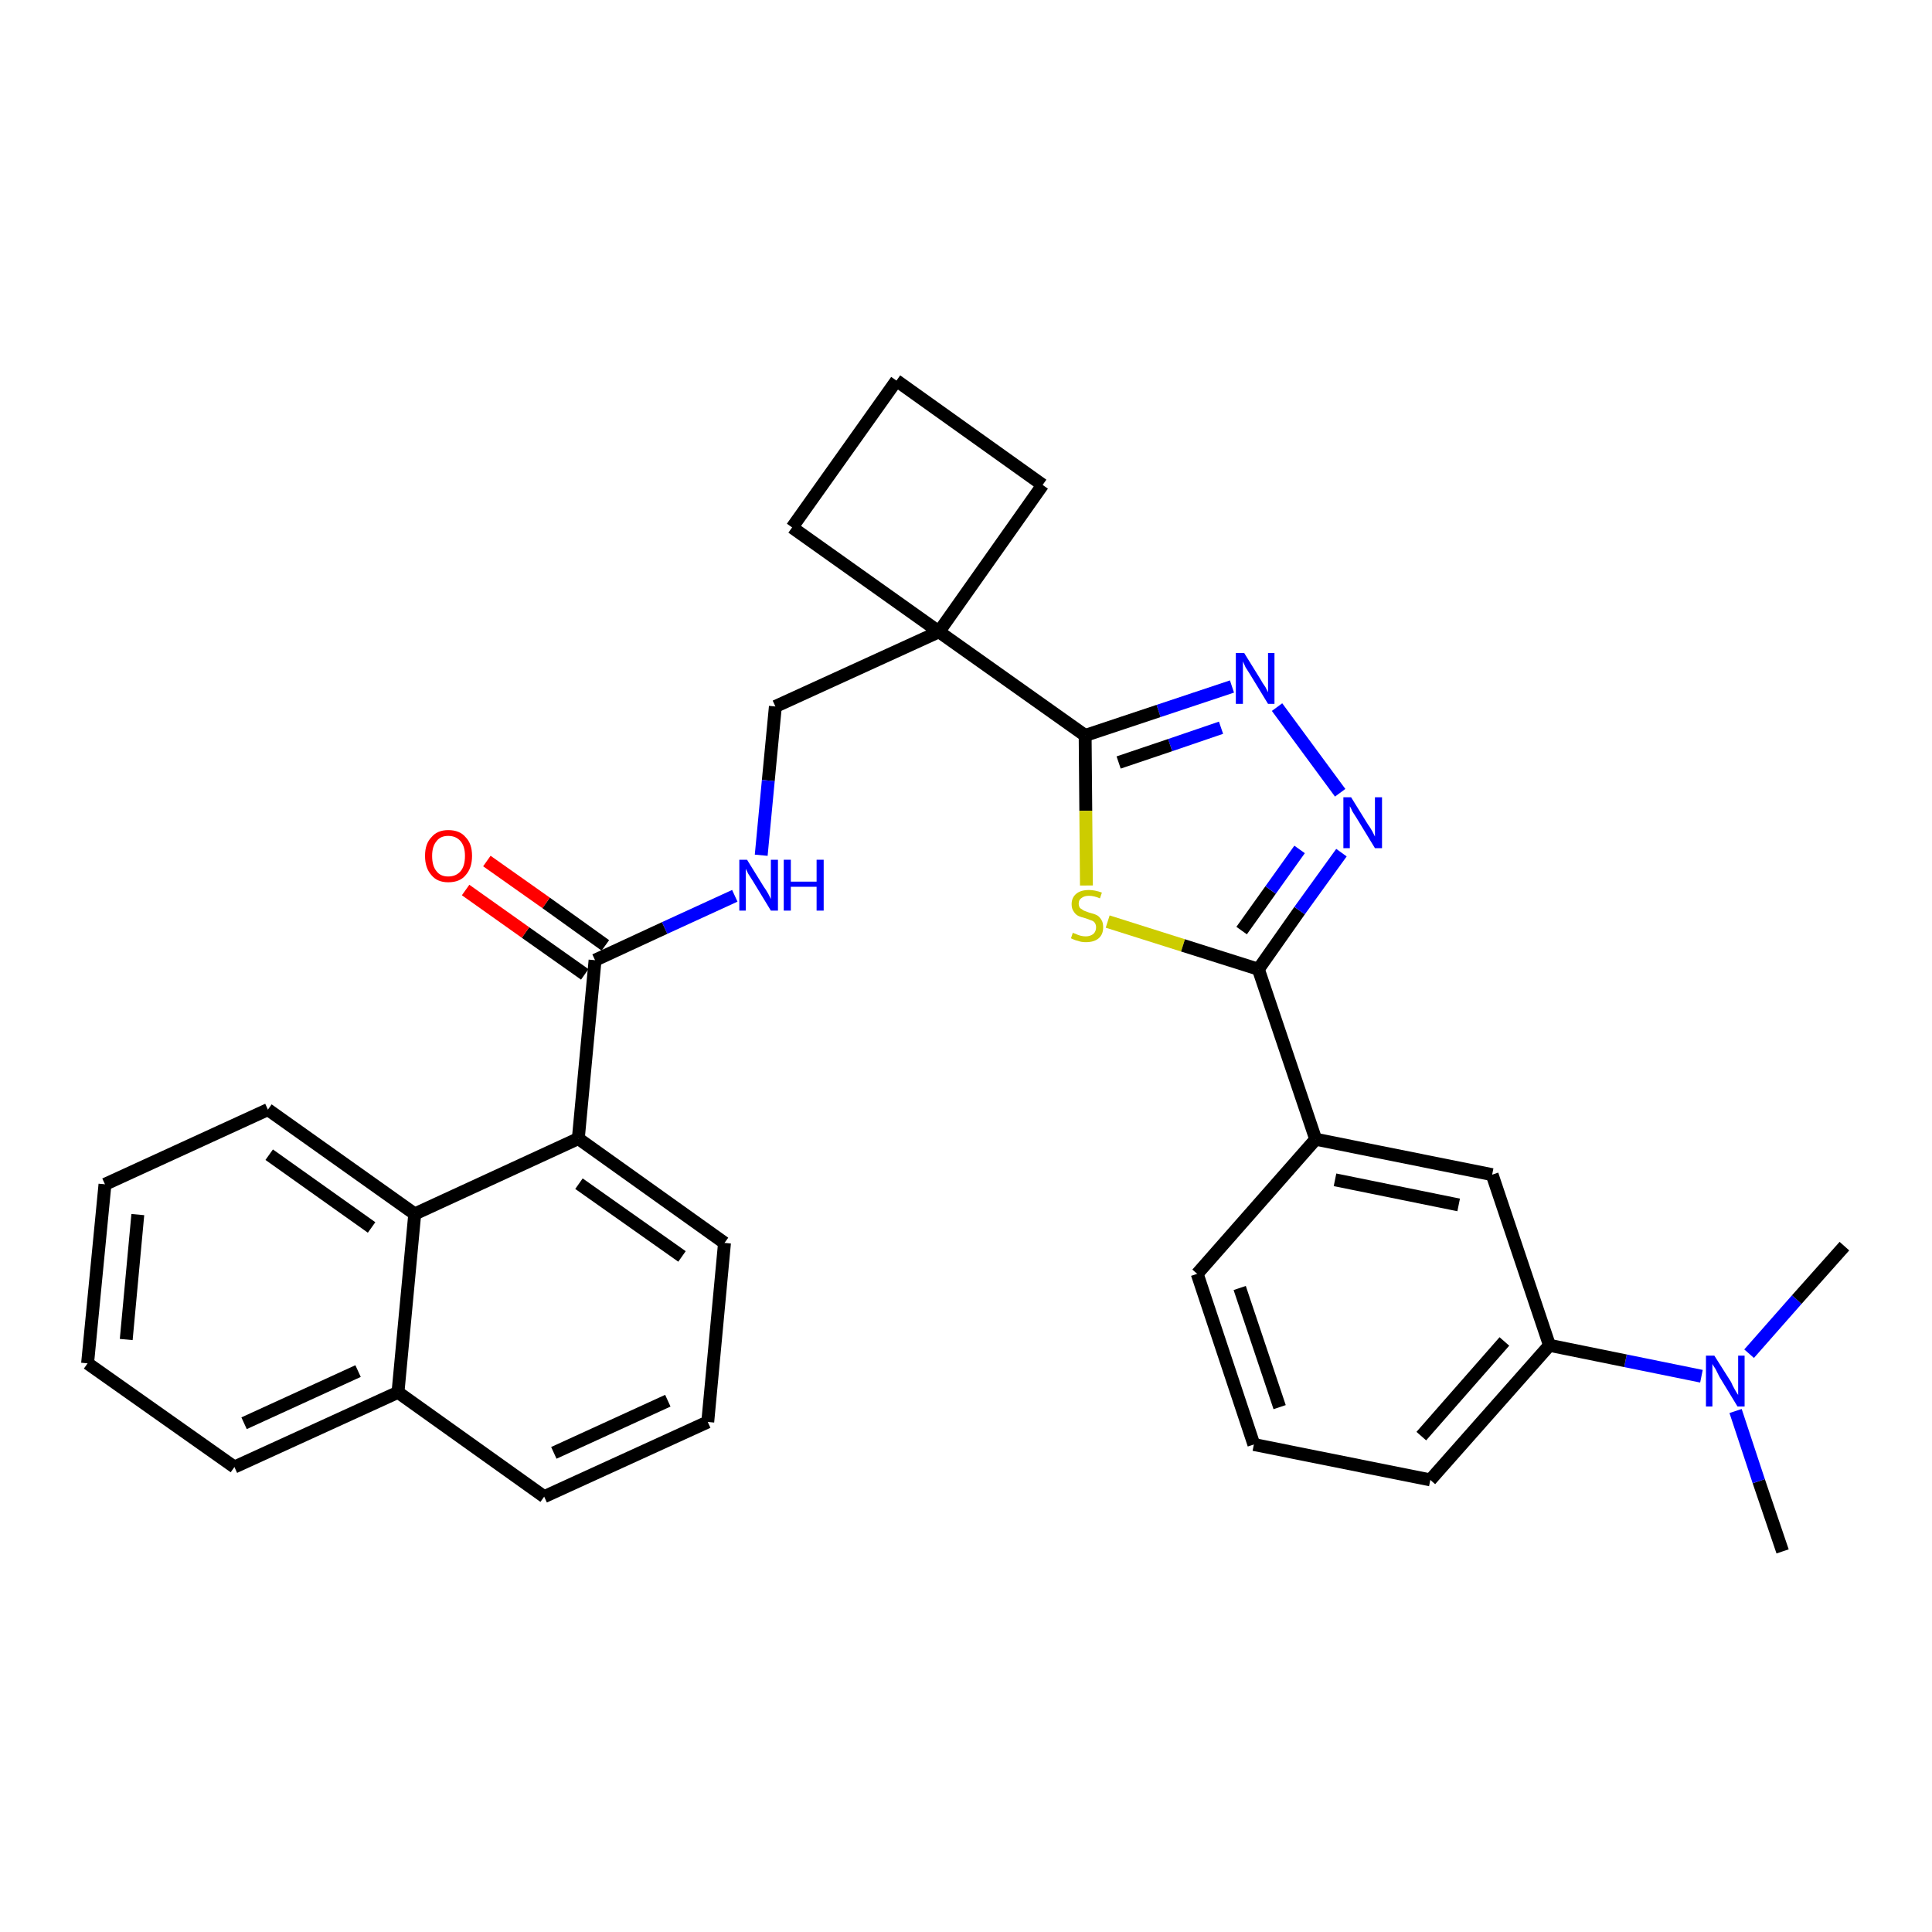 <?xml version='1.0' encoding='iso-8859-1'?>
<svg version='1.1' baseProfile='full'
              xmlns='http://www.w3.org/2000/svg'
                      xmlns:rdkit='http://www.rdkit.org/xml'
                      xmlns:xlink='http://www.w3.org/1999/xlink'
                  xml:space='preserve'
width='300px' height='300px' viewBox='0 0 300 300'>
<!-- END OF HEADER -->
<path class='bond-0 atom-0 atom-1' d='M 276.8,240.9 L 273.1,230.0' style='fill:none;fill-rule:evenodd;stroke:#000000;stroke-width:2.0px;stroke-linecap:butt;stroke-linejoin:miter;stroke-opacity:1' />
<path class='bond-0 atom-0 atom-1' d='M 273.1,230.0 L 269.5,219.1' style='fill:none;fill-rule:evenodd;stroke:#0000FF;stroke-width:2.0px;stroke-linecap:butt;stroke-linejoin:miter;stroke-opacity:1' />
<path class='bond-1 atom-1 atom-2' d='M 271.6,210.2 L 279.0,201.8' style='fill:none;fill-rule:evenodd;stroke:#0000FF;stroke-width:2.0px;stroke-linecap:butt;stroke-linejoin:miter;stroke-opacity:1' />
<path class='bond-1 atom-1 atom-2' d='M 279.0,201.8 L 286.4,193.5' style='fill:none;fill-rule:evenodd;stroke:#000000;stroke-width:2.0px;stroke-linecap:butt;stroke-linejoin:miter;stroke-opacity:1' />
<path class='bond-2 atom-1 atom-3' d='M 264.2,213.7 L 252.4,211.3' style='fill:none;fill-rule:evenodd;stroke:#0000FF;stroke-width:2.0px;stroke-linecap:butt;stroke-linejoin:miter;stroke-opacity:1' />
<path class='bond-2 atom-1 atom-3' d='M 252.4,211.3 L 240.6,208.9' style='fill:none;fill-rule:evenodd;stroke:#000000;stroke-width:2.0px;stroke-linecap:butt;stroke-linejoin:miter;stroke-opacity:1' />
<path class='bond-3 atom-3 atom-4' d='M 240.6,208.9 L 222.1,229.8' style='fill:none;fill-rule:evenodd;stroke:#000000;stroke-width:2.0px;stroke-linecap:butt;stroke-linejoin:miter;stroke-opacity:1' />
<path class='bond-3 atom-3 atom-4' d='M 233.6,208.3 L 220.7,223.0' style='fill:none;fill-rule:evenodd;stroke:#000000;stroke-width:2.0px;stroke-linecap:butt;stroke-linejoin:miter;stroke-opacity:1' />
<path class='bond-31 atom-31 atom-3' d='M 231.7,182.4 L 240.6,208.9' style='fill:none;fill-rule:evenodd;stroke:#000000;stroke-width:2.0px;stroke-linecap:butt;stroke-linejoin:miter;stroke-opacity:1' />
<path class='bond-4 atom-4 atom-5' d='M 222.1,229.8 L 194.7,224.3' style='fill:none;fill-rule:evenodd;stroke:#000000;stroke-width:2.0px;stroke-linecap:butt;stroke-linejoin:miter;stroke-opacity:1' />
<path class='bond-5 atom-5 atom-6' d='M 194.7,224.3 L 185.9,197.8' style='fill:none;fill-rule:evenodd;stroke:#000000;stroke-width:2.0px;stroke-linecap:butt;stroke-linejoin:miter;stroke-opacity:1' />
<path class='bond-5 atom-5 atom-6' d='M 198.7,218.5 L 192.5,200.0' style='fill:none;fill-rule:evenodd;stroke:#000000;stroke-width:2.0px;stroke-linecap:butt;stroke-linejoin:miter;stroke-opacity:1' />
<path class='bond-6 atom-6 atom-7' d='M 185.9,197.8 L 204.3,176.9' style='fill:none;fill-rule:evenodd;stroke:#000000;stroke-width:2.0px;stroke-linecap:butt;stroke-linejoin:miter;stroke-opacity:1' />
<path class='bond-7 atom-7 atom-8' d='M 204.3,176.9 L 195.4,150.5' style='fill:none;fill-rule:evenodd;stroke:#000000;stroke-width:2.0px;stroke-linecap:butt;stroke-linejoin:miter;stroke-opacity:1' />
<path class='bond-30 atom-7 atom-31' d='M 204.3,176.9 L 231.7,182.4' style='fill:none;fill-rule:evenodd;stroke:#000000;stroke-width:2.0px;stroke-linecap:butt;stroke-linejoin:miter;stroke-opacity:1' />
<path class='bond-30 atom-7 atom-31' d='M 207.3,183.2 L 226.5,187.1' style='fill:none;fill-rule:evenodd;stroke:#000000;stroke-width:2.0px;stroke-linecap:butt;stroke-linejoin:miter;stroke-opacity:1' />
<path class='bond-8 atom-8 atom-9' d='M 195.4,150.5 L 201.8,141.4' style='fill:none;fill-rule:evenodd;stroke:#000000;stroke-width:2.0px;stroke-linecap:butt;stroke-linejoin:miter;stroke-opacity:1' />
<path class='bond-8 atom-8 atom-9' d='M 201.8,141.4 L 208.3,132.4' style='fill:none;fill-rule:evenodd;stroke:#0000FF;stroke-width:2.0px;stroke-linecap:butt;stroke-linejoin:miter;stroke-opacity:1' />
<path class='bond-8 atom-8 atom-9' d='M 192.8,144.5 L 197.3,138.2' style='fill:none;fill-rule:evenodd;stroke:#000000;stroke-width:2.0px;stroke-linecap:butt;stroke-linejoin:miter;stroke-opacity:1' />
<path class='bond-8 atom-8 atom-9' d='M 197.3,138.2 L 201.8,131.9' style='fill:none;fill-rule:evenodd;stroke:#0000FF;stroke-width:2.0px;stroke-linecap:butt;stroke-linejoin:miter;stroke-opacity:1' />
<path class='bond-32 atom-30 atom-8' d='M 172.0,143.1 L 183.7,146.8' style='fill:none;fill-rule:evenodd;stroke:#CCCC00;stroke-width:2.0px;stroke-linecap:butt;stroke-linejoin:miter;stroke-opacity:1' />
<path class='bond-32 atom-30 atom-8' d='M 183.7,146.8 L 195.4,150.5' style='fill:none;fill-rule:evenodd;stroke:#000000;stroke-width:2.0px;stroke-linecap:butt;stroke-linejoin:miter;stroke-opacity:1' />
<path class='bond-9 atom-9 atom-10' d='M 208.1,123.1 L 198.3,109.8' style='fill:none;fill-rule:evenodd;stroke:#0000FF;stroke-width:2.0px;stroke-linecap:butt;stroke-linejoin:miter;stroke-opacity:1' />
<path class='bond-10 atom-10 atom-11' d='M 191.3,106.6 L 179.9,110.4' style='fill:none;fill-rule:evenodd;stroke:#0000FF;stroke-width:2.0px;stroke-linecap:butt;stroke-linejoin:miter;stroke-opacity:1' />
<path class='bond-10 atom-10 atom-11' d='M 179.9,110.4 L 168.5,114.2' style='fill:none;fill-rule:evenodd;stroke:#000000;stroke-width:2.0px;stroke-linecap:butt;stroke-linejoin:miter;stroke-opacity:1' />
<path class='bond-10 atom-10 atom-11' d='M 189.6,113.0 L 181.7,115.7' style='fill:none;fill-rule:evenodd;stroke:#0000FF;stroke-width:2.0px;stroke-linecap:butt;stroke-linejoin:miter;stroke-opacity:1' />
<path class='bond-10 atom-10 atom-11' d='M 181.7,115.7 L 173.7,118.4' style='fill:none;fill-rule:evenodd;stroke:#000000;stroke-width:2.0px;stroke-linecap:butt;stroke-linejoin:miter;stroke-opacity:1' />
<path class='bond-11 atom-11 atom-12' d='M 168.5,114.2 L 145.8,98.1' style='fill:none;fill-rule:evenodd;stroke:#000000;stroke-width:2.0px;stroke-linecap:butt;stroke-linejoin:miter;stroke-opacity:1' />
<path class='bond-29 atom-11 atom-30' d='M 168.5,114.2 L 168.6,125.9' style='fill:none;fill-rule:evenodd;stroke:#000000;stroke-width:2.0px;stroke-linecap:butt;stroke-linejoin:miter;stroke-opacity:1' />
<path class='bond-29 atom-11 atom-30' d='M 168.6,125.9 L 168.7,137.5' style='fill:none;fill-rule:evenodd;stroke:#CCCC00;stroke-width:2.0px;stroke-linecap:butt;stroke-linejoin:miter;stroke-opacity:1' />
<path class='bond-12 atom-12 atom-13' d='M 145.8,98.1 L 120.4,109.7' style='fill:none;fill-rule:evenodd;stroke:#000000;stroke-width:2.0px;stroke-linecap:butt;stroke-linejoin:miter;stroke-opacity:1' />
<path class='bond-26 atom-12 atom-27' d='M 145.8,98.1 L 161.9,75.3' style='fill:none;fill-rule:evenodd;stroke:#000000;stroke-width:2.0px;stroke-linecap:butt;stroke-linejoin:miter;stroke-opacity:1' />
<path class='bond-33 atom-29 atom-12' d='M 123.0,81.9 L 145.8,98.1' style='fill:none;fill-rule:evenodd;stroke:#000000;stroke-width:2.0px;stroke-linecap:butt;stroke-linejoin:miter;stroke-opacity:1' />
<path class='bond-13 atom-13 atom-14' d='M 120.4,109.7 L 119.3,121.2' style='fill:none;fill-rule:evenodd;stroke:#000000;stroke-width:2.0px;stroke-linecap:butt;stroke-linejoin:miter;stroke-opacity:1' />
<path class='bond-13 atom-13 atom-14' d='M 119.3,121.2 L 118.2,132.8' style='fill:none;fill-rule:evenodd;stroke:#0000FF;stroke-width:2.0px;stroke-linecap:butt;stroke-linejoin:miter;stroke-opacity:1' />
<path class='bond-14 atom-14 atom-15' d='M 114.1,139.1 L 103.2,144.1' style='fill:none;fill-rule:evenodd;stroke:#0000FF;stroke-width:2.0px;stroke-linecap:butt;stroke-linejoin:miter;stroke-opacity:1' />
<path class='bond-14 atom-14 atom-15' d='M 103.2,144.1 L 92.4,149.1' style='fill:none;fill-rule:evenodd;stroke:#000000;stroke-width:2.0px;stroke-linecap:butt;stroke-linejoin:miter;stroke-opacity:1' />
<path class='bond-15 atom-15 atom-16' d='M 94.0,146.8 L 84.8,140.2' style='fill:none;fill-rule:evenodd;stroke:#000000;stroke-width:2.0px;stroke-linecap:butt;stroke-linejoin:miter;stroke-opacity:1' />
<path class='bond-15 atom-15 atom-16' d='M 84.8,140.2 L 75.6,133.7' style='fill:none;fill-rule:evenodd;stroke:#FF0000;stroke-width:2.0px;stroke-linecap:butt;stroke-linejoin:miter;stroke-opacity:1' />
<path class='bond-15 atom-15 atom-16' d='M 90.8,151.3 L 81.6,144.8' style='fill:none;fill-rule:evenodd;stroke:#000000;stroke-width:2.0px;stroke-linecap:butt;stroke-linejoin:miter;stroke-opacity:1' />
<path class='bond-15 atom-15 atom-16' d='M 81.6,144.8 L 72.3,138.2' style='fill:none;fill-rule:evenodd;stroke:#FF0000;stroke-width:2.0px;stroke-linecap:butt;stroke-linejoin:miter;stroke-opacity:1' />
<path class='bond-16 atom-15 atom-17' d='M 92.4,149.1 L 89.8,176.8' style='fill:none;fill-rule:evenodd;stroke:#000000;stroke-width:2.0px;stroke-linecap:butt;stroke-linejoin:miter;stroke-opacity:1' />
<path class='bond-17 atom-17 atom-18' d='M 89.8,176.8 L 112.5,193.0' style='fill:none;fill-rule:evenodd;stroke:#000000;stroke-width:2.0px;stroke-linecap:butt;stroke-linejoin:miter;stroke-opacity:1' />
<path class='bond-17 atom-17 atom-18' d='M 89.9,183.8 L 105.9,195.1' style='fill:none;fill-rule:evenodd;stroke:#000000;stroke-width:2.0px;stroke-linecap:butt;stroke-linejoin:miter;stroke-opacity:1' />
<path class='bond-34 atom-26 atom-17' d='M 64.4,188.5 L 89.8,176.8' style='fill:none;fill-rule:evenodd;stroke:#000000;stroke-width:2.0px;stroke-linecap:butt;stroke-linejoin:miter;stroke-opacity:1' />
<path class='bond-18 atom-18 atom-19' d='M 112.5,193.0 L 109.9,220.8' style='fill:none;fill-rule:evenodd;stroke:#000000;stroke-width:2.0px;stroke-linecap:butt;stroke-linejoin:miter;stroke-opacity:1' />
<path class='bond-19 atom-19 atom-20' d='M 109.9,220.8 L 84.5,232.4' style='fill:none;fill-rule:evenodd;stroke:#000000;stroke-width:2.0px;stroke-linecap:butt;stroke-linejoin:miter;stroke-opacity:1' />
<path class='bond-19 atom-19 atom-20' d='M 103.7,217.5 L 86.0,225.6' style='fill:none;fill-rule:evenodd;stroke:#000000;stroke-width:2.0px;stroke-linecap:butt;stroke-linejoin:miter;stroke-opacity:1' />
<path class='bond-20 atom-20 atom-21' d='M 84.5,232.4 L 61.8,216.2' style='fill:none;fill-rule:evenodd;stroke:#000000;stroke-width:2.0px;stroke-linecap:butt;stroke-linejoin:miter;stroke-opacity:1' />
<path class='bond-21 atom-21 atom-22' d='M 61.8,216.2 L 36.4,227.8' style='fill:none;fill-rule:evenodd;stroke:#000000;stroke-width:2.0px;stroke-linecap:butt;stroke-linejoin:miter;stroke-opacity:1' />
<path class='bond-21 atom-21 atom-22' d='M 55.6,212.9 L 37.9,221.0' style='fill:none;fill-rule:evenodd;stroke:#000000;stroke-width:2.0px;stroke-linecap:butt;stroke-linejoin:miter;stroke-opacity:1' />
<path class='bond-35 atom-26 atom-21' d='M 64.4,188.5 L 61.8,216.2' style='fill:none;fill-rule:evenodd;stroke:#000000;stroke-width:2.0px;stroke-linecap:butt;stroke-linejoin:miter;stroke-opacity:1' />
<path class='bond-22 atom-22 atom-23' d='M 36.4,227.8 L 13.6,211.7' style='fill:none;fill-rule:evenodd;stroke:#000000;stroke-width:2.0px;stroke-linecap:butt;stroke-linejoin:miter;stroke-opacity:1' />
<path class='bond-23 atom-23 atom-24' d='M 13.6,211.7 L 16.3,183.9' style='fill:none;fill-rule:evenodd;stroke:#000000;stroke-width:2.0px;stroke-linecap:butt;stroke-linejoin:miter;stroke-opacity:1' />
<path class='bond-23 atom-23 atom-24' d='M 19.6,208.0 L 21.4,188.6' style='fill:none;fill-rule:evenodd;stroke:#000000;stroke-width:2.0px;stroke-linecap:butt;stroke-linejoin:miter;stroke-opacity:1' />
<path class='bond-24 atom-24 atom-25' d='M 16.3,183.9 L 41.6,172.3' style='fill:none;fill-rule:evenodd;stroke:#000000;stroke-width:2.0px;stroke-linecap:butt;stroke-linejoin:miter;stroke-opacity:1' />
<path class='bond-25 atom-25 atom-26' d='M 41.6,172.3 L 64.4,188.5' style='fill:none;fill-rule:evenodd;stroke:#000000;stroke-width:2.0px;stroke-linecap:butt;stroke-linejoin:miter;stroke-opacity:1' />
<path class='bond-25 atom-25 atom-26' d='M 41.8,179.3 L 57.7,190.6' style='fill:none;fill-rule:evenodd;stroke:#000000;stroke-width:2.0px;stroke-linecap:butt;stroke-linejoin:miter;stroke-opacity:1' />
<path class='bond-27 atom-27 atom-28' d='M 161.9,75.3 L 139.2,59.1' style='fill:none;fill-rule:evenodd;stroke:#000000;stroke-width:2.0px;stroke-linecap:butt;stroke-linejoin:miter;stroke-opacity:1' />
<path class='bond-28 atom-28 atom-29' d='M 139.2,59.1 L 123.0,81.9' style='fill:none;fill-rule:evenodd;stroke:#000000;stroke-width:2.0px;stroke-linecap:butt;stroke-linejoin:miter;stroke-opacity:1' />
<path  class='atom-1' d='M 266.2 210.5
L 268.8 214.6
Q 269.0 215.1, 269.4 215.8
Q 269.8 216.5, 269.9 216.6
L 269.9 210.5
L 270.9 210.5
L 270.9 218.4
L 269.8 218.4
L 267.0 213.8
Q 266.7 213.2, 266.4 212.6
Q 266.0 212.0, 265.9 211.8
L 265.9 218.4
L 264.9 218.4
L 264.9 210.5
L 266.2 210.5
' fill='#0000FF'/>
<path  class='atom-9' d='M 209.8 123.8
L 212.4 128.0
Q 212.7 128.4, 213.1 129.1
Q 213.5 129.9, 213.5 129.9
L 213.5 123.8
L 214.6 123.8
L 214.6 131.7
L 213.5 131.7
L 210.7 127.1
Q 210.4 126.6, 210.0 126.0
Q 209.7 125.3, 209.6 125.2
L 209.6 131.7
L 208.6 131.7
L 208.6 123.8
L 209.8 123.8
' fill='#0000FF'/>
<path  class='atom-10' d='M 193.2 101.4
L 195.8 105.6
Q 196.0 106.0, 196.5 106.7
Q 196.9 107.5, 196.9 107.5
L 196.9 101.4
L 197.9 101.4
L 197.9 109.3
L 196.9 109.3
L 194.1 104.7
Q 193.8 104.2, 193.4 103.6
Q 193.1 102.9, 193.0 102.7
L 193.0 109.3
L 191.9 109.3
L 191.9 101.4
L 193.2 101.4
' fill='#0000FF'/>
<path  class='atom-14' d='M 116.0 133.5
L 118.6 137.7
Q 118.9 138.1, 119.3 138.8
Q 119.7 139.6, 119.7 139.6
L 119.7 133.5
L 120.8 133.5
L 120.8 141.4
L 119.7 141.4
L 116.9 136.8
Q 116.6 136.3, 116.2 135.7
Q 115.9 135.1, 115.8 134.9
L 115.8 141.4
L 114.8 141.4
L 114.8 133.5
L 116.0 133.5
' fill='#0000FF'/>
<path  class='atom-14' d='M 121.7 133.5
L 122.8 133.5
L 122.8 136.9
L 126.8 136.9
L 126.8 133.5
L 127.9 133.5
L 127.9 141.4
L 126.8 141.4
L 126.8 137.7
L 122.8 137.7
L 122.8 141.4
L 121.7 141.4
L 121.7 133.5
' fill='#0000FF'/>
<path  class='atom-16' d='M 66.0 132.9
Q 66.0 131.0, 67.0 130.0
Q 67.9 128.9, 69.6 128.9
Q 71.4 128.9, 72.3 130.0
Q 73.3 131.0, 73.3 132.9
Q 73.3 134.8, 72.3 135.9
Q 71.4 137.0, 69.6 137.0
Q 67.9 137.0, 67.0 135.9
Q 66.0 134.8, 66.0 132.9
M 69.6 136.1
Q 70.8 136.1, 71.5 135.3
Q 72.2 134.5, 72.2 132.9
Q 72.2 131.4, 71.5 130.6
Q 70.8 129.8, 69.6 129.8
Q 68.4 129.8, 67.8 130.6
Q 67.1 131.4, 67.1 132.9
Q 67.1 134.5, 67.8 135.3
Q 68.4 136.1, 69.6 136.1
' fill='#FF0000'/>
<path  class='atom-30' d='M 166.6 144.8
Q 166.6 144.9, 167.0 145.0
Q 167.4 145.2, 167.8 145.3
Q 168.2 145.4, 168.6 145.4
Q 169.3 145.4, 169.8 145.0
Q 170.2 144.6, 170.2 144.0
Q 170.2 143.6, 170.0 143.3
Q 169.8 143.0, 169.4 142.9
Q 169.1 142.8, 168.6 142.6
Q 167.8 142.4, 167.4 142.2
Q 167.0 142.0, 166.7 141.5
Q 166.4 141.1, 166.4 140.4
Q 166.4 139.4, 167.1 138.8
Q 167.8 138.2, 169.1 138.2
Q 170.0 138.2, 171.1 138.6
L 170.8 139.5
Q 169.9 139.1, 169.1 139.1
Q 168.4 139.1, 168.0 139.4
Q 167.5 139.7, 167.5 140.3
Q 167.5 140.7, 167.7 141.0
Q 168.0 141.2, 168.3 141.4
Q 168.6 141.5, 169.1 141.7
Q 169.9 141.9, 170.3 142.1
Q 170.7 142.3, 171.0 142.8
Q 171.3 143.2, 171.3 144.0
Q 171.3 145.1, 170.6 145.7
Q 169.9 146.3, 168.6 146.3
Q 167.9 146.3, 167.4 146.1
Q 166.9 146.0, 166.3 145.7
L 166.6 144.8
' fill='#CCCC00'/>
</svg>

